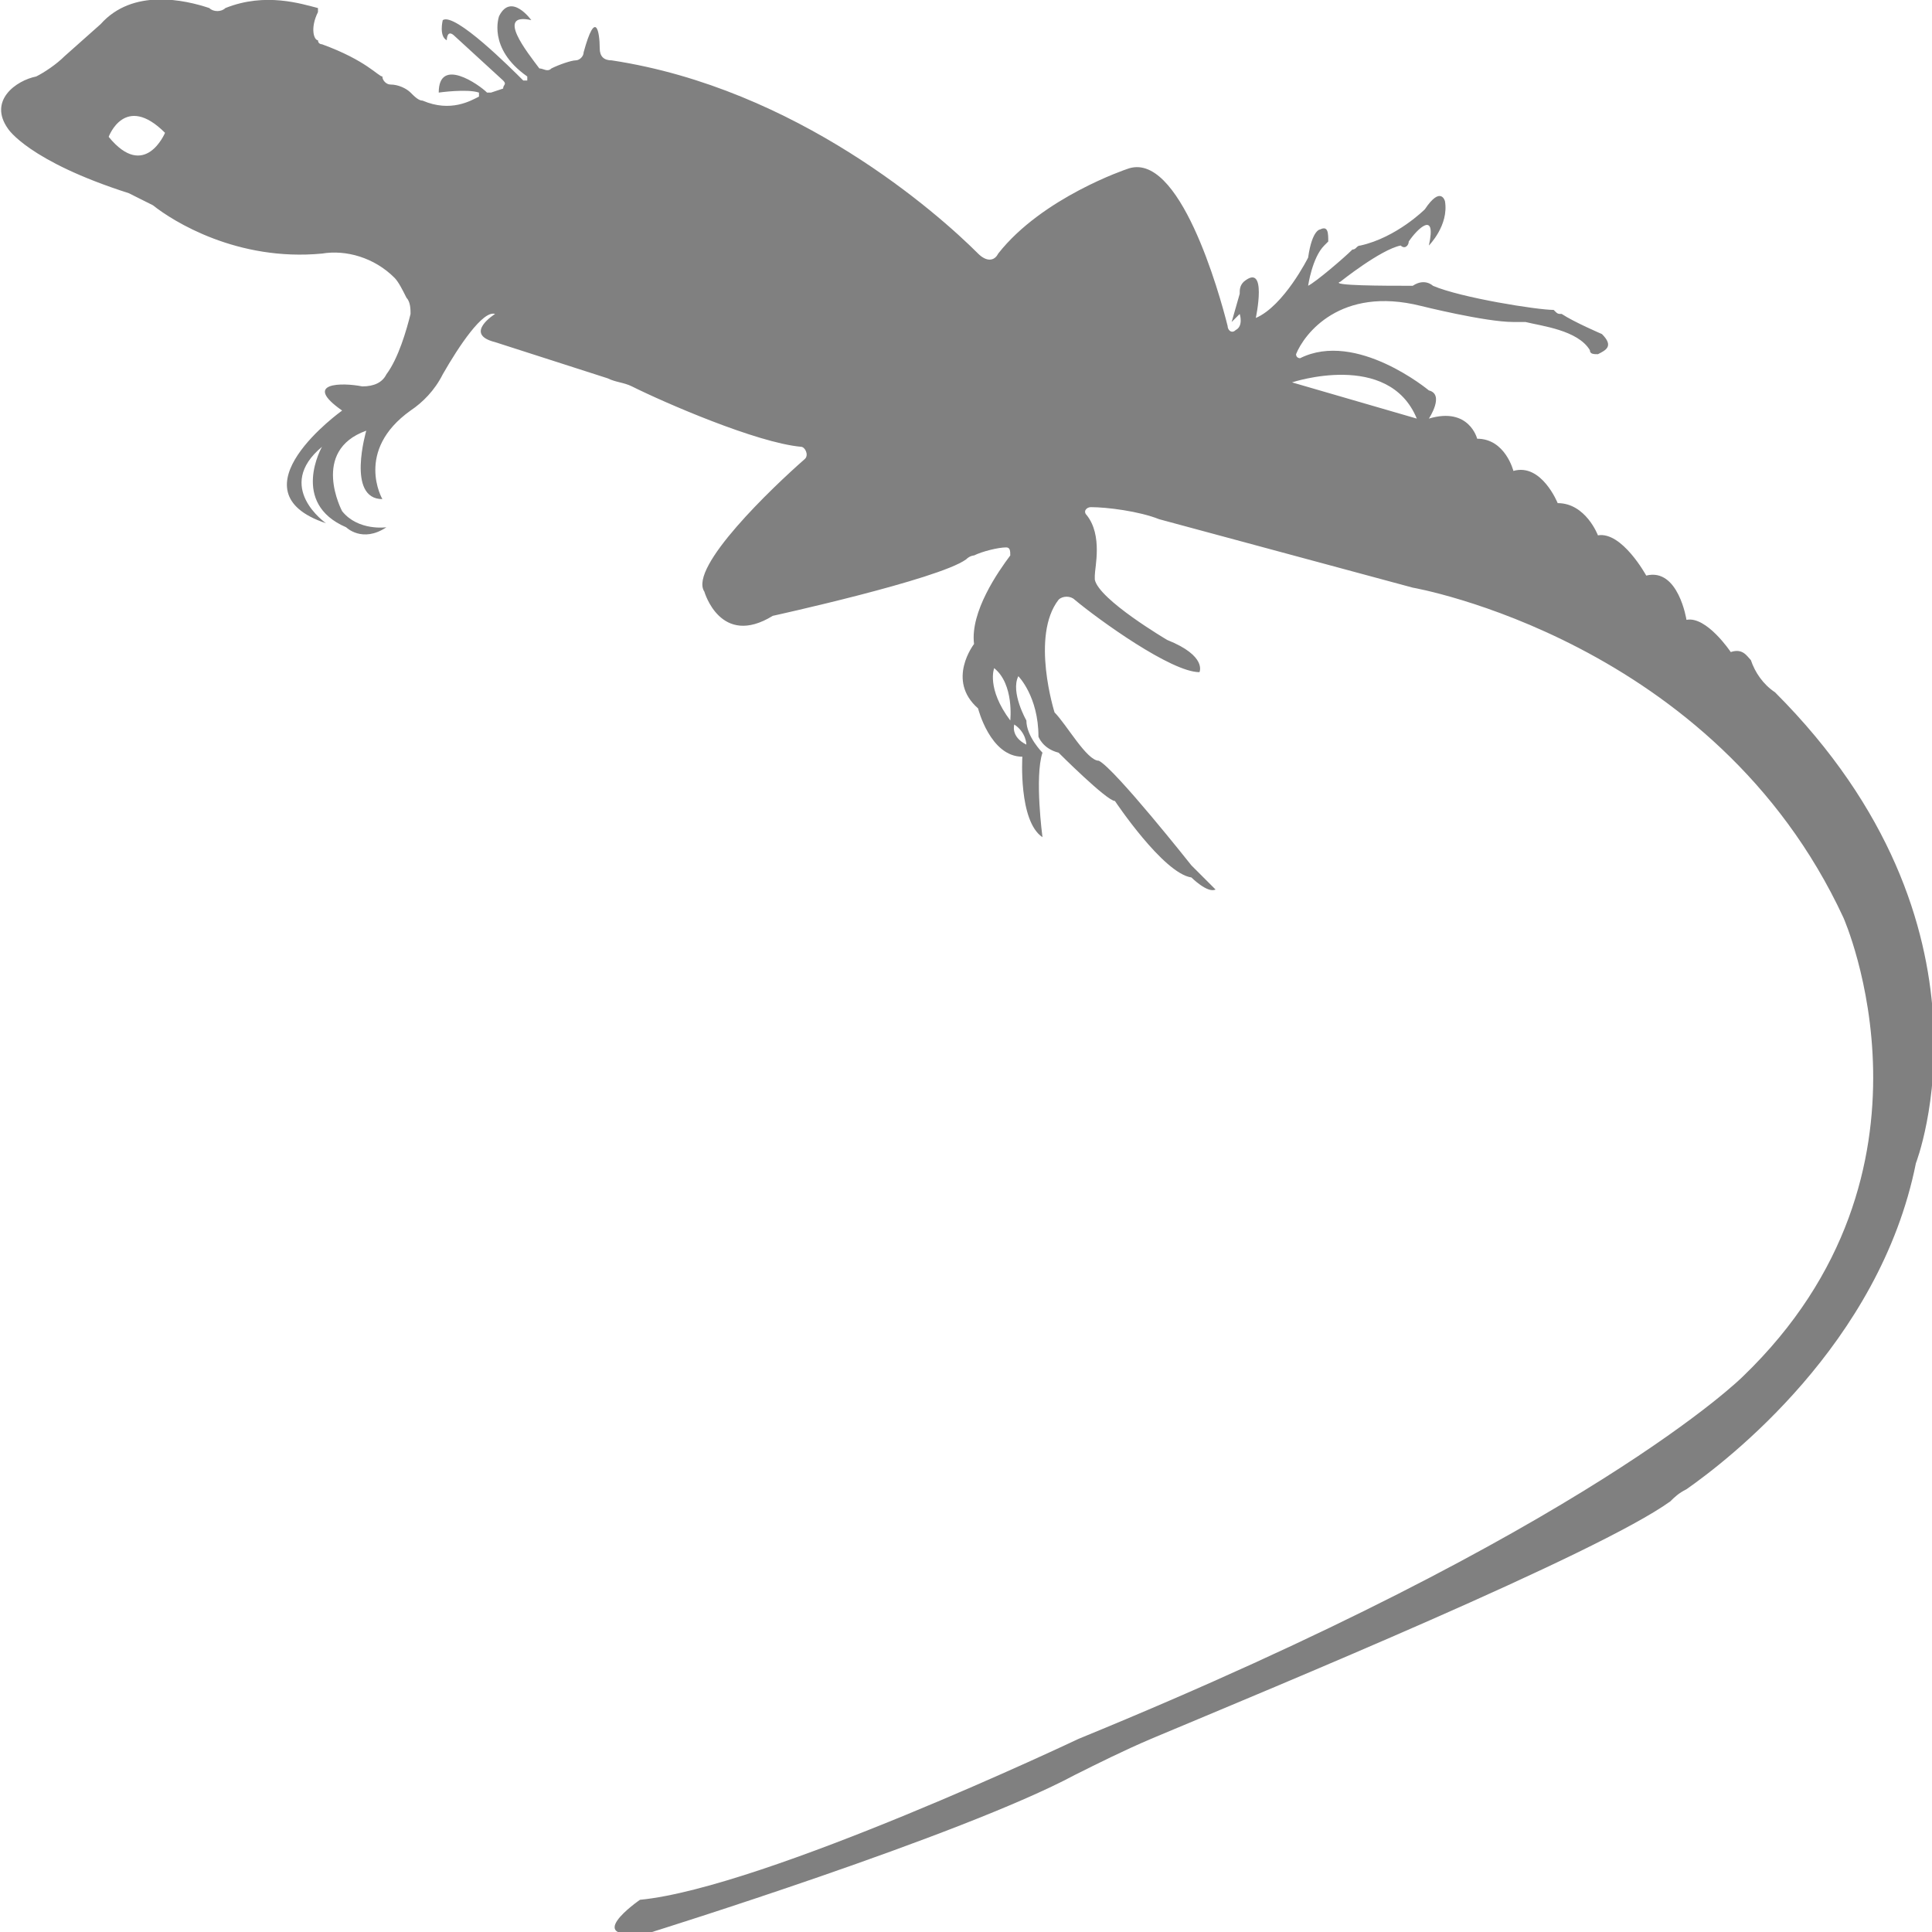 <?xml version="1.0" encoding="utf-8"?>
<!-- Generator: Adobe Illustrator 19.1.0, SVG Export Plug-In . SVG Version: 6.00 Build 0)  -->
<svg version="1.1" id="Layer_1" xmlns="http://www.w3.org/2000/svg" xmlns:xlink="http://www.w3.org/1999/xlink" x="0px" y="0px"
	 viewBox="0 0 48 48" style="enable-background:new 0 0 48 48;" xml:space="preserve">
<style type="text/css">
	.st0{fill:#808080;}
</style>
<path class="st0" d="M43.5,16.4c-0.1-0.1-0.2-0.3-0.5-0.2c0,0-0.6-0.9-1.1-0.8c0,0-0.2-1.3-1-1.1c0,0-0.6-1.1-1.2-1
	c0,0-0.3-0.8-1-0.8c0,0-0.4-1-1.1-0.8c0,0-0.2-0.8-0.9-0.8c0,0-0.2-0.8-1.2-0.5c0,0,0.4-0.6,0-0.7c0,0-1.8-1.5-3.2-0.8
	c0,0-0.1,0-0.1-0.1c0.2-0.5,1.1-1.7,3.1-1.2c0,0,1.6,0.4,2.3,0.4c0.1,0,0.2,0,0.3,0c0.4,0.1,1.3,0.2,1.6,0.7c0,0.1,0.1,0.1,0.2,0.1
	c0.2-0.1,0.4-0.2,0.1-0.5c0,0-0.7-0.3-1-0.5c-0.1,0-0.1,0-0.2-0.1c-0.4,0-2.3-0.3-3-0.6c0,0-0.2-0.2-0.5,0c-0.1,0-0.1,0-0.2,0
	c-0.4,0-1.9,0-1.6-0.1c0,0,1-0.8,1.5-0.9C34.9,6.2,35,6.1,35,6c0.2-0.3,0.7-0.8,0.5,0.1c0,0,0.5-0.5,0.4-1.1c0,0-0.1-0.4-0.5,0.2
	c0,0-0.7,0.7-1.6,0.9c-0.1,0-0.1,0.1-0.2,0.1c-0.2,0.2-0.9,0.8-1.1,0.9c0,0,0.1-0.7,0.4-1C32.9,6.1,33,6,33,6c0-0.2,0-0.4-0.2-0.3
	c0,0-0.2,0-0.3,0.7c0,0-0.6,1.2-1.3,1.5c0,0,0.3-1.4-0.3-0.9c-0.1,0.1-0.1,0.2-0.1,0.3L30.6,8l0.2-0.2c0,0,0.1,0.3-0.1,0.4
	c-0.1,0.1-0.2,0-0.2-0.1c-0.2-0.8-1.2-4.4-2.5-3.9c0,0-2.1,0.7-3.2,2.1c-0.1,0.2-0.3,0.2-0.5,0c-1-1-4.5-4.1-9.1-4.8
	c-0.2,0-0.3-0.1-0.3-0.3c0-0.4-0.1-1-0.4,0.1c0,0.1-0.1,0.2-0.2,0.2c-0.1,0-0.4,0.1-0.6,0.2c-0.1,0.1-0.2,0-0.3,0
	c-0.3-0.4-1.1-1.4-0.2-1.2c0,0-0.5-0.7-0.8-0.1c0,0-0.3,0.8,0.7,1.5c0,0,0,0.1,0,0.1L13.1,2c0,0-0.1,0-0.1,0c-0.3-0.3-1.7-1.7-2-1.5
	c0,0-0.1,0.4,0.1,0.5c0,0,0-0.3,0.2-0.1l1.2,1.1c0.1,0.1,0,0.1,0,0.2l-0.3,0.1c0,0-0.1,0-0.1,0c-0.2-0.2-1.2-0.9-1.2,0
	c0,0,0.7-0.1,1,0c0,0,0,0.1,0,0.1c-0.2,0.1-0.7,0.4-1.4,0.1c-0.1,0-0.2-0.1-0.3-0.2c-0.1-0.1-0.3-0.2-0.5-0.2
	c-0.1,0-0.2-0.1-0.2-0.2C9.4,1.9,9.1,1.5,8,1.1c0,0-0.1,0-0.1-0.1C7.8,1,7.7,0.7,7.9,0.3c0,0,0-0.1,0-0.1C7.5,0.1,6.6-0.2,5.6,0.2
	c-0.1,0.1-0.3,0.1-0.4,0C4.6,0,3.3-0.3,2.5,0.6L1.6,1.4C1.4,1.6,1.1,1.8,0.9,1.9C0.4,2-0.3,2.5,0.2,3.2c0,0,0.5,0.8,3,1.6
	c0.2,0.1,0.4,0.2,0.6,0.3C4.3,5.5,5.9,6.5,8,6.3c0.6-0.1,1.3,0.1,1.8,0.6C9.9,7,10,7.2,10.1,7.4c0.1,0.1,0.1,0.3,0.1,0.4
	c-0.1,0.4-0.3,1.1-0.6,1.5C9.5,9.5,9.3,9.6,9,9.6c-0.5-0.1-1.5-0.1-0.5,0.6c0,0-2.8,2-0.4,2.8c0,0-1.3-0.9-0.1-1.9
	c0,0-0.8,1.4,0.6,2c0,0,0.4,0.4,1,0c0,0-0.7,0.1-1.1-0.4c0,0-0.8-1.5,0.6-2c0,0-0.5,1.7,0.4,1.7c0,0-0.7-1.2,0.7-2.2
	c0.3-0.2,0.6-0.5,0.8-0.9c0.4-0.7,1-1.6,1.3-1.5c0,0-0.8,0.5,0,0.7l2.8,0.9c0.2,0.1,0.4,0.1,0.6,0.2c0.8,0.4,3.1,1.4,4.2,1.5
	c0.1,0,0.2,0.2,0.1,0.3c-0.8,0.7-2.9,2.7-2.5,3.3c0,0,0.4,1.4,1.7,0.6c0,0,4.1-0.9,4.8-1.4c0.1-0.1,0.2-0.1,0.2-0.1
	c0.2-0.1,0.6-0.2,0.8-0.2c0.1,0,0.1,0.1,0.1,0.2c-0.3,0.4-1,1.4-0.9,2.2c0,0-0.7,0.9,0.1,1.6c0,0,0.3,1.2,1.1,1.2c0,0-0.1,1.6,0.5,2
	c0,0-0.2-1.5,0-2.1c0,0-0.4-0.4-0.4-0.8c0,0-0.4-0.7-0.2-1.1c0,0,0.5,0.5,0.5,1.5c0,0,0.1,0.3,0.5,0.4c0,0,1.2,1.2,1.4,1.2
	c0,0,1.2,1.8,1.9,1.9c0,0,0.4,0.4,0.6,0.3l-0.6-0.6c0,0-1.9-2.4-2.3-2.6c0,0,0,0,0,0c-0.3,0-0.8-0.9-1.1-1.2c0,0-0.6-1.9,0.1-2.8
	c0.1-0.1,0.3-0.1,0.4,0c0.6,0.5,2.4,1.8,3.1,1.8c0,0,0.2-0.4-0.8-0.8c0,0-1.7-1-1.8-1.5c0,0,0-0.1,0-0.1c0-0.2,0.2-1-0.2-1.5
	c-0.1-0.1,0-0.2,0.1-0.2c0.4,0,1.2,0.1,1.7,0.3l6.3,1.7c0,0,7.5,1.3,10.7,8.2c0,0,2.8,6.3-2.5,11.4c0,0-3.8,3.8-16.5,9
	c0,0-7.8,3.7-10.9,4c0,0-1.6,1.1,0.3,0.8c0,0,7.7-2.4,10.5-3.9c0.6-0.3,1.2-0.6,1.9-0.9c3.1-1.3,11.1-4.6,12.9-5.9
	c0.1-0.1,0.2-0.2,0.4-0.3c1-0.7,4.8-3.6,5.7-8.1c0,0,2.3-5.9-3.5-11.7C43.8,17,43.6,16.7,43.5,16.4z M2.7,3.4c0,0,0.4-1.1,1.4-0.1
	C4.1,3.3,3.6,4.5,2.7,3.4z M25.1,17.9c-0.6-0.8-0.4-1.3-0.4-1.3C25.2,17,25.1,17.9,25.1,17.9z M25.5,18.5c-0.4-0.2-0.3-0.5-0.3-0.5
	C25.5,18.2,25.5,18.5,25.5,18.5z M32.1,9.5c0,0,2.4-0.8,3.1,0.9L32.1,9.5z"/>
</svg>
